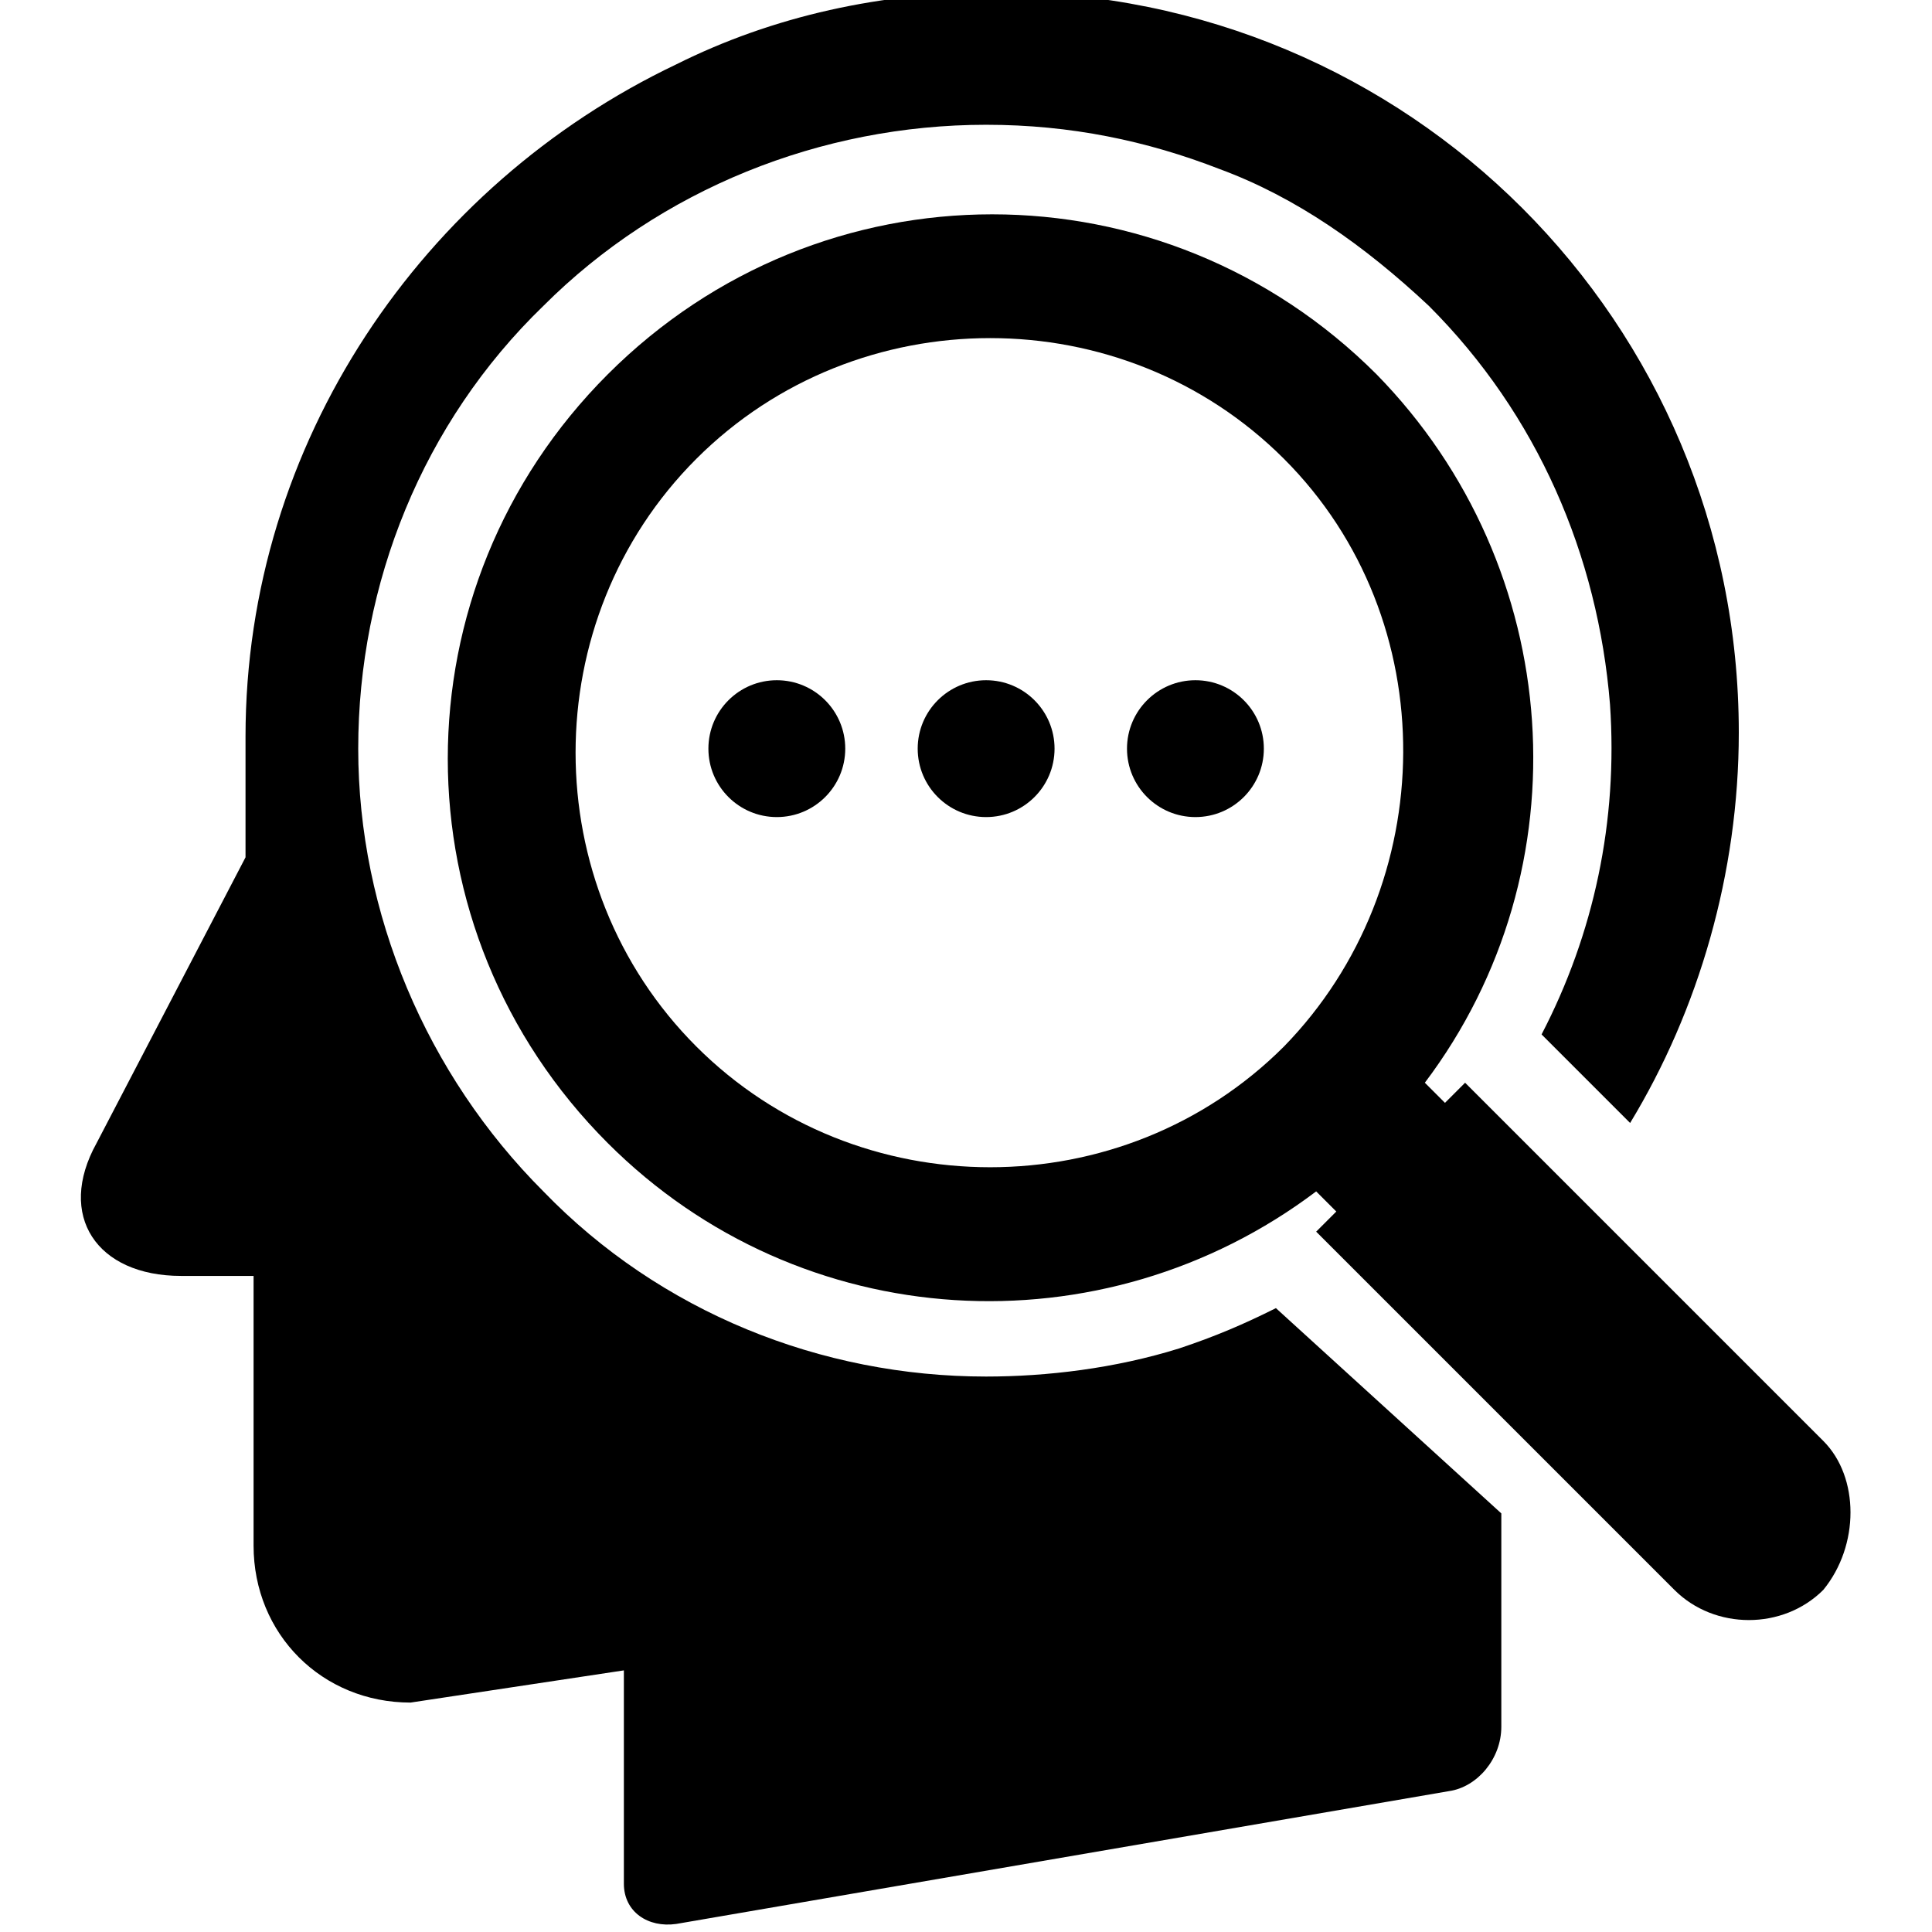 <svg enable-background="new 0 0 48 48" viewBox="0 0 48 48" xmlns="http://www.w3.org/2000/svg"><path d="m29.3 33.5c-1.6.5-3.3.7-4.8.7-4.1 0-8.1-1.6-11-4.6-2.9-2.9-4.6-6.9-4.6-11s1.6-8.1 4.6-11c2.9-2.9 6.9-4.5 11-4.5 2.1 0 4 .4 5.8 1.1 1.9.7 3.6 1.9 5.2 3.4 2.7 2.7 4.2 6.2 4.5 9.9.2 2.9-.4 5.7-1.7 8.2l2.2 2.2c1.7-2.8 2.7-6.2 2.7-9.7 0-10.2-8.2-18.4-18.4-18.4-2.9 0-5.6.6-8 1.8-6.3 3-10.7 9.4-10.7 16.7v2.4.6l-3.7 7.1c-1 1.8 0 3.3 2.1 3.3h1.8v3.1 3.6c0 2.2 1.7 3.9 3.9 3.9l5.3-.8v5.3c0 .7.6 1.1 1.3 1l19.2-3.3c.7-.1 1.3-.8 1.3-1.6v-.9-.7-3.7l-5.6-5.1c-.8.4-1.5.7-2.4 1z"/><path d="m45.3 35.8-8.9-8.9-.5.5-.5-.5c4-5.3 3.5-12.8-1.2-17.6-5.3-5.3-13.8-5.3-19.1 0s-5.3 13.8 0 19.1c4.8 4.8 12.3 5.2 17.6 1.2l.5.5-.5.5 8.9 8.9c1 1 2.7 1 3.7 0 .9-1.1.9-2.8 0-3.7zm-13.4-9.8c-4 4-10.6 4-14.6 0s-4-10.6 0-14.6 10.6-4 14.6 0 3.9 10.6 0 14.6z"/><circle cx="24.5" cy="18.6" r="1.7"/><circle cx="29.7" cy="18.6" r="1.7"/><circle cx="19.3" cy="18.6" r="1.7"/></svg>